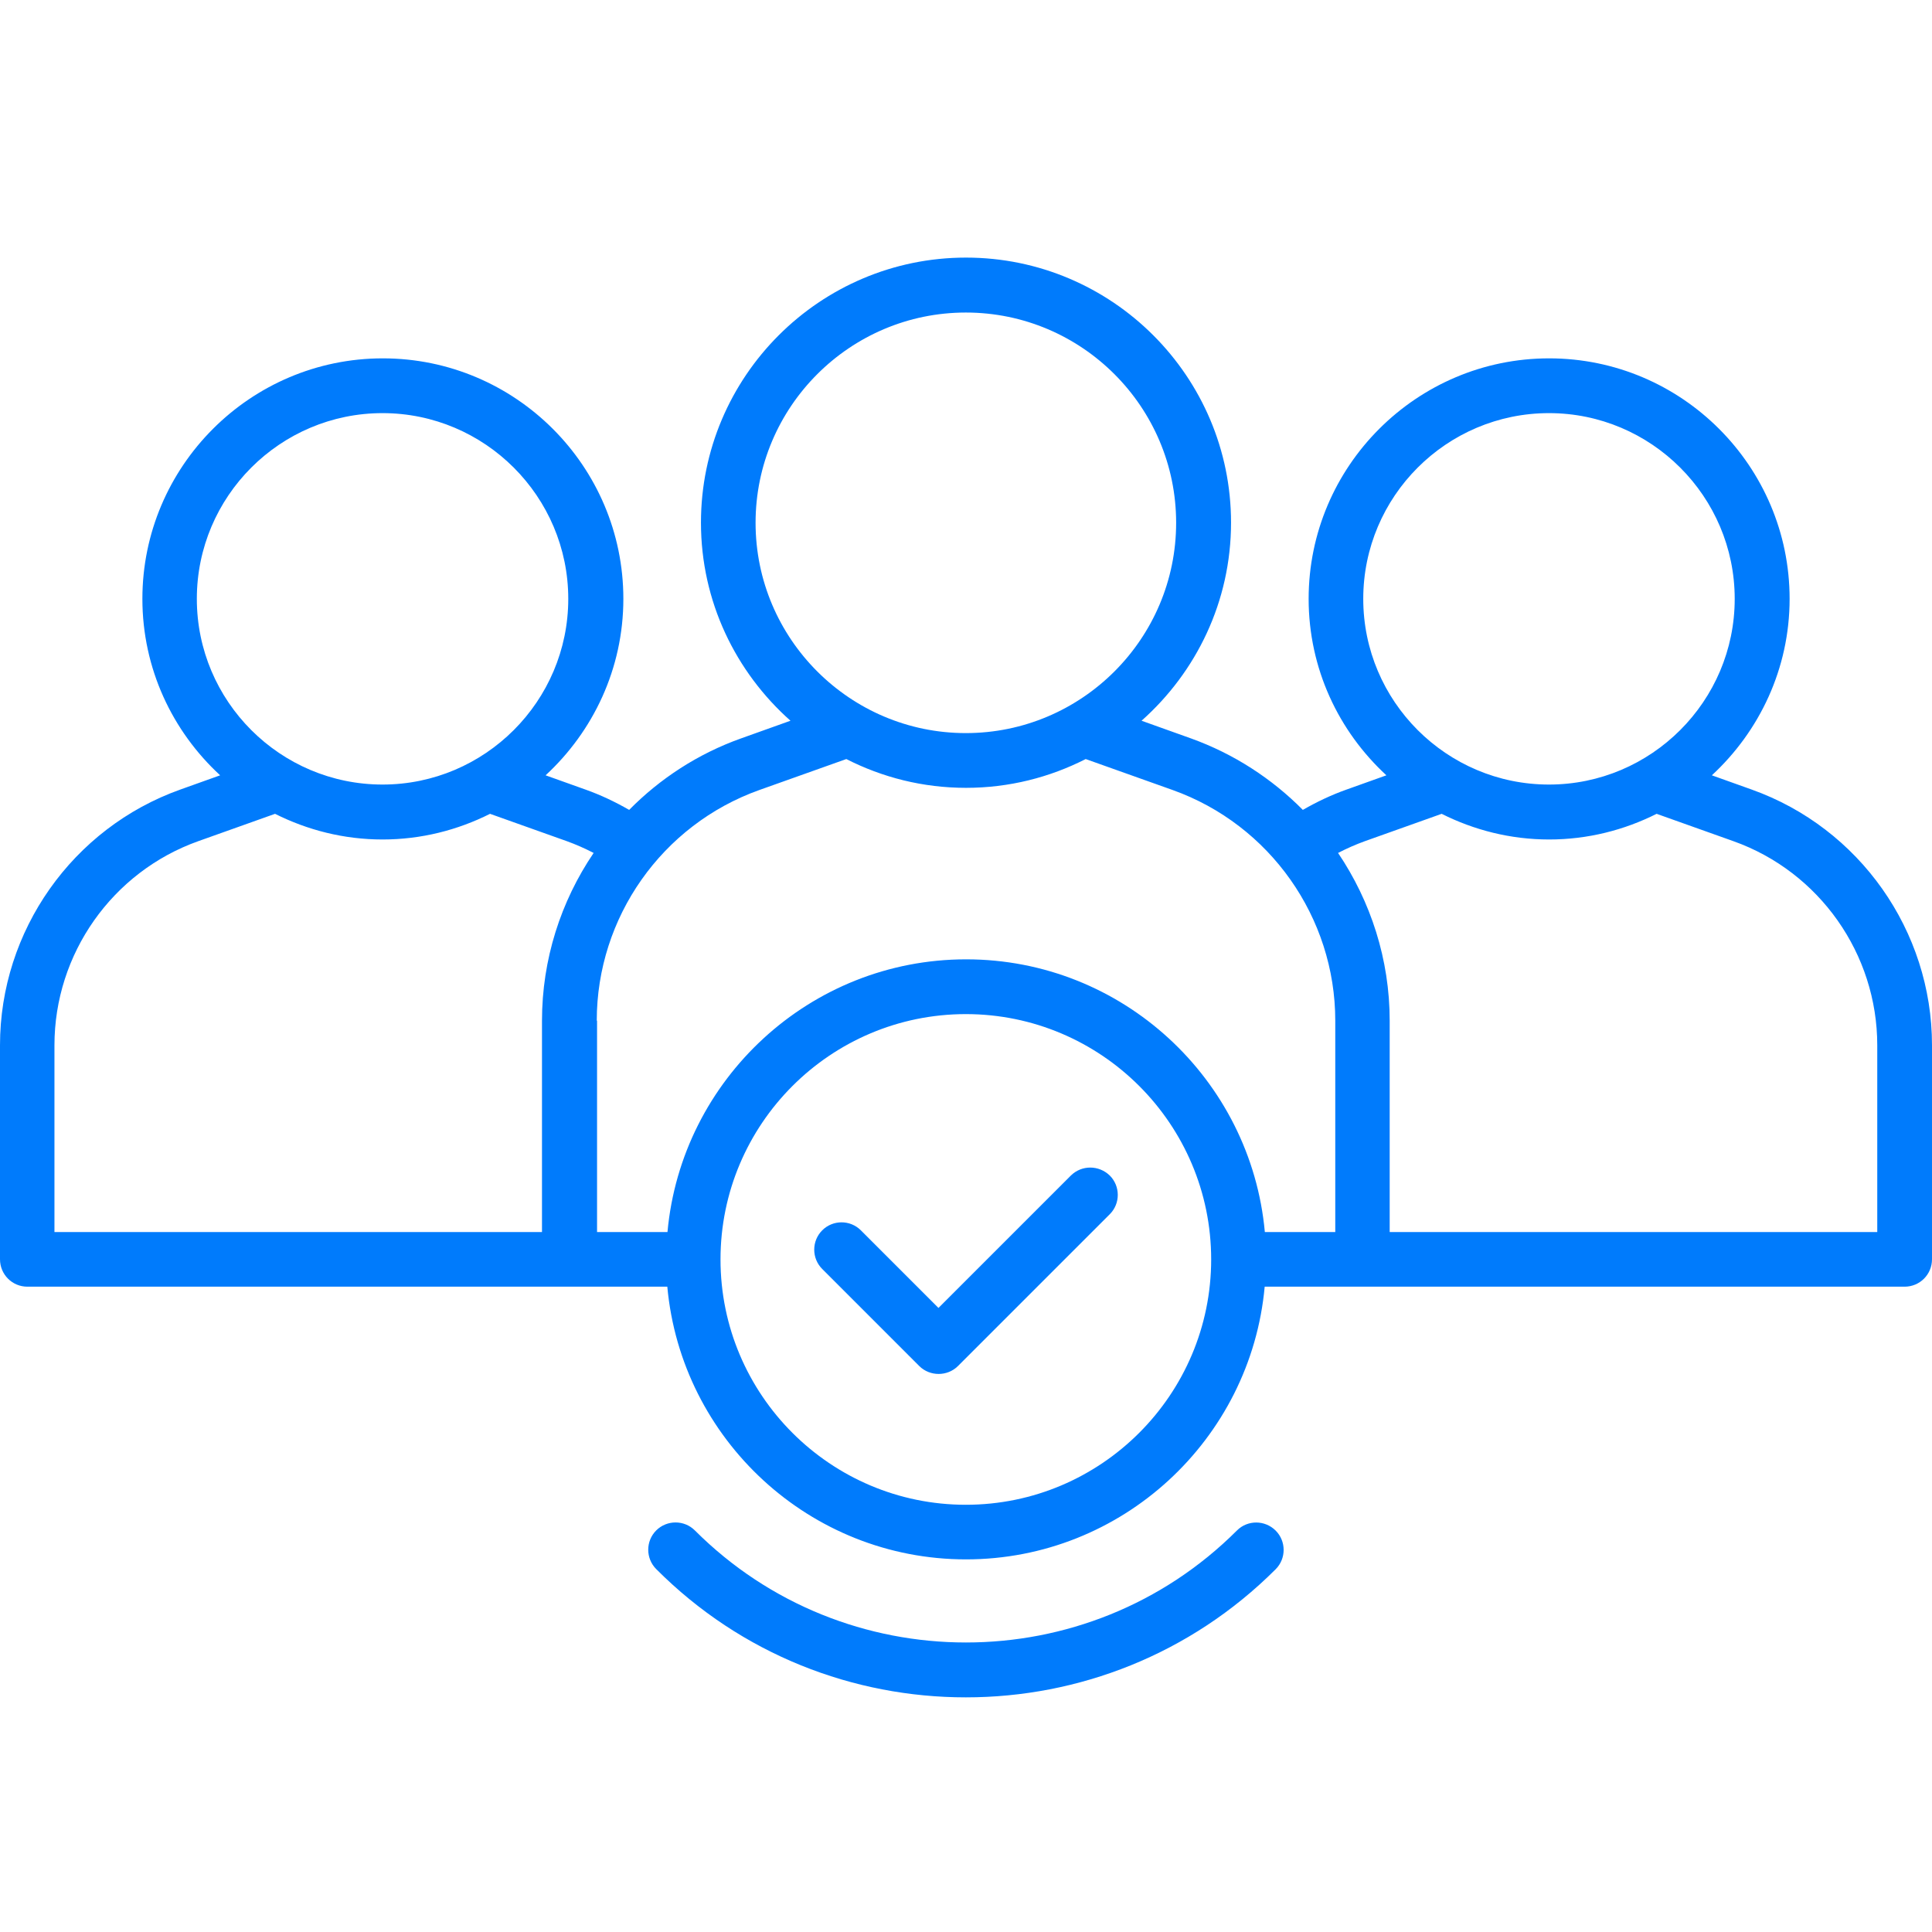 <svg width="60" height="60" viewBox="0 0 60 60" fill="none" xmlns="http://www.w3.org/2000/svg">
<g id="Frame 38370">
<path id="Vector" d="M30 8C25.462 8 21.769 11.693 21.769 16.231C21.769 18.68 22.848 20.872 24.549 22.383L23.013 22.932C21.677 23.408 20.496 24.181 19.539 25.152C19.101 24.9 18.649 24.686 18.183 24.521L16.944 24.078C18.421 22.713 19.359 20.765 19.359 18.598C19.359 14.477 16.006 11.129 11.89 11.129C7.775 11.129 4.422 14.482 4.422 18.598C4.422 20.765 5.355 22.713 6.837 24.078L5.598 24.521C2.25 25.716 0 28.909 0 32.461V39.108C0 39.58 0.379 39.959 0.85 39.959H20.724C21.157 44.701 25.151 48.428 30 48.428C34.849 48.428 38.844 44.701 39.276 39.959H59.15C59.621 39.959 60 39.58 60 39.108V32.461C60 28.909 57.75 25.716 54.402 24.521L53.163 24.078C54.64 22.713 55.578 20.765 55.578 18.598C55.578 14.477 52.225 11.129 48.11 11.129C43.994 11.129 40.641 14.482 40.641 18.598C40.641 20.765 41.574 22.713 43.056 24.078L41.817 24.521C41.35 24.686 40.899 24.9 40.461 25.152C39.499 24.181 38.323 23.413 36.987 22.932L35.452 22.383C37.152 20.872 38.231 18.68 38.231 16.231C38.231 11.693 34.538 8 30 8ZM29.995 9.706C33.596 9.706 36.526 12.636 36.526 16.236C36.526 19.837 33.596 22.767 29.995 22.767C26.395 22.767 23.465 19.837 23.465 16.236C23.465 12.636 26.395 9.706 29.995 9.706ZM11.88 12.83C15.058 12.83 17.648 15.42 17.648 18.598C17.648 21.776 15.058 24.365 11.88 24.365C8.703 24.365 6.113 21.78 6.113 18.598C6.113 15.415 8.703 12.83 11.88 12.83ZM48.105 12.83C51.283 12.83 53.873 15.42 53.873 18.598C53.873 21.776 51.283 24.365 48.105 24.365C44.927 24.365 42.337 21.78 42.337 18.598C42.337 15.415 44.927 12.83 48.105 12.83ZM26.283 23.573C27.4 24.142 28.659 24.467 30 24.467C31.341 24.467 32.6 24.142 33.717 23.573L36.419 24.535C39.437 25.614 41.468 28.491 41.468 31.698V38.263H39.281C38.849 33.52 34.854 29.793 30.005 29.793C25.156 29.793 21.161 33.52 20.729 38.263H18.542V31.698H18.533C18.533 28.491 20.559 25.614 23.581 24.535L26.283 23.573ZM8.542 25.274C9.548 25.779 10.68 26.071 11.881 26.071C13.081 26.071 14.213 25.779 15.219 25.274L17.605 26.124C17.887 26.226 18.163 26.348 18.436 26.489C17.415 27.995 16.832 29.798 16.832 31.698V38.262H1.691V32.461C1.691 29.623 3.484 27.077 6.156 26.124L8.542 25.274ZM44.772 25.274C45.778 25.779 46.91 26.071 48.11 26.071C49.31 26.071 50.443 25.779 51.448 25.274L53.834 26.124C56.507 27.076 58.3 29.628 58.3 32.461V38.263H43.158V31.698C43.158 29.798 42.571 27.995 41.555 26.489C41.827 26.348 42.104 26.226 42.386 26.124L44.772 25.274ZM29.995 31.494C34.198 31.494 37.614 34.91 37.614 39.113C37.614 43.311 34.198 46.732 29.995 46.732C25.792 46.732 22.376 43.316 22.376 39.113C22.376 34.91 25.792 31.494 29.995 31.494ZM33.858 36.26C33.64 36.26 33.423 36.343 33.256 36.508L29.145 40.619L26.735 38.209C26.404 37.878 25.865 37.878 25.535 38.209C25.204 38.539 25.204 39.079 25.535 39.409L28.547 42.422C28.712 42.587 28.931 42.669 29.15 42.669C29.368 42.669 29.587 42.587 29.752 42.422L34.466 37.708C34.796 37.378 34.796 36.839 34.466 36.508C34.295 36.343 34.077 36.26 33.858 36.26ZM20.979 47.281C20.763 47.281 20.544 47.364 20.379 47.529C20.049 47.859 20.049 48.398 20.379 48.729C23.027 51.387 26.511 52.713 29.995 52.713C33.479 52.713 36.963 51.387 39.617 48.734C39.947 48.403 39.947 47.864 39.617 47.534C39.286 47.203 38.747 47.198 38.416 47.529C33.776 52.169 26.22 52.169 21.58 47.529C21.415 47.364 21.198 47.281 20.979 47.281Z" fill="#007BFC"/>
</g>
</svg>
